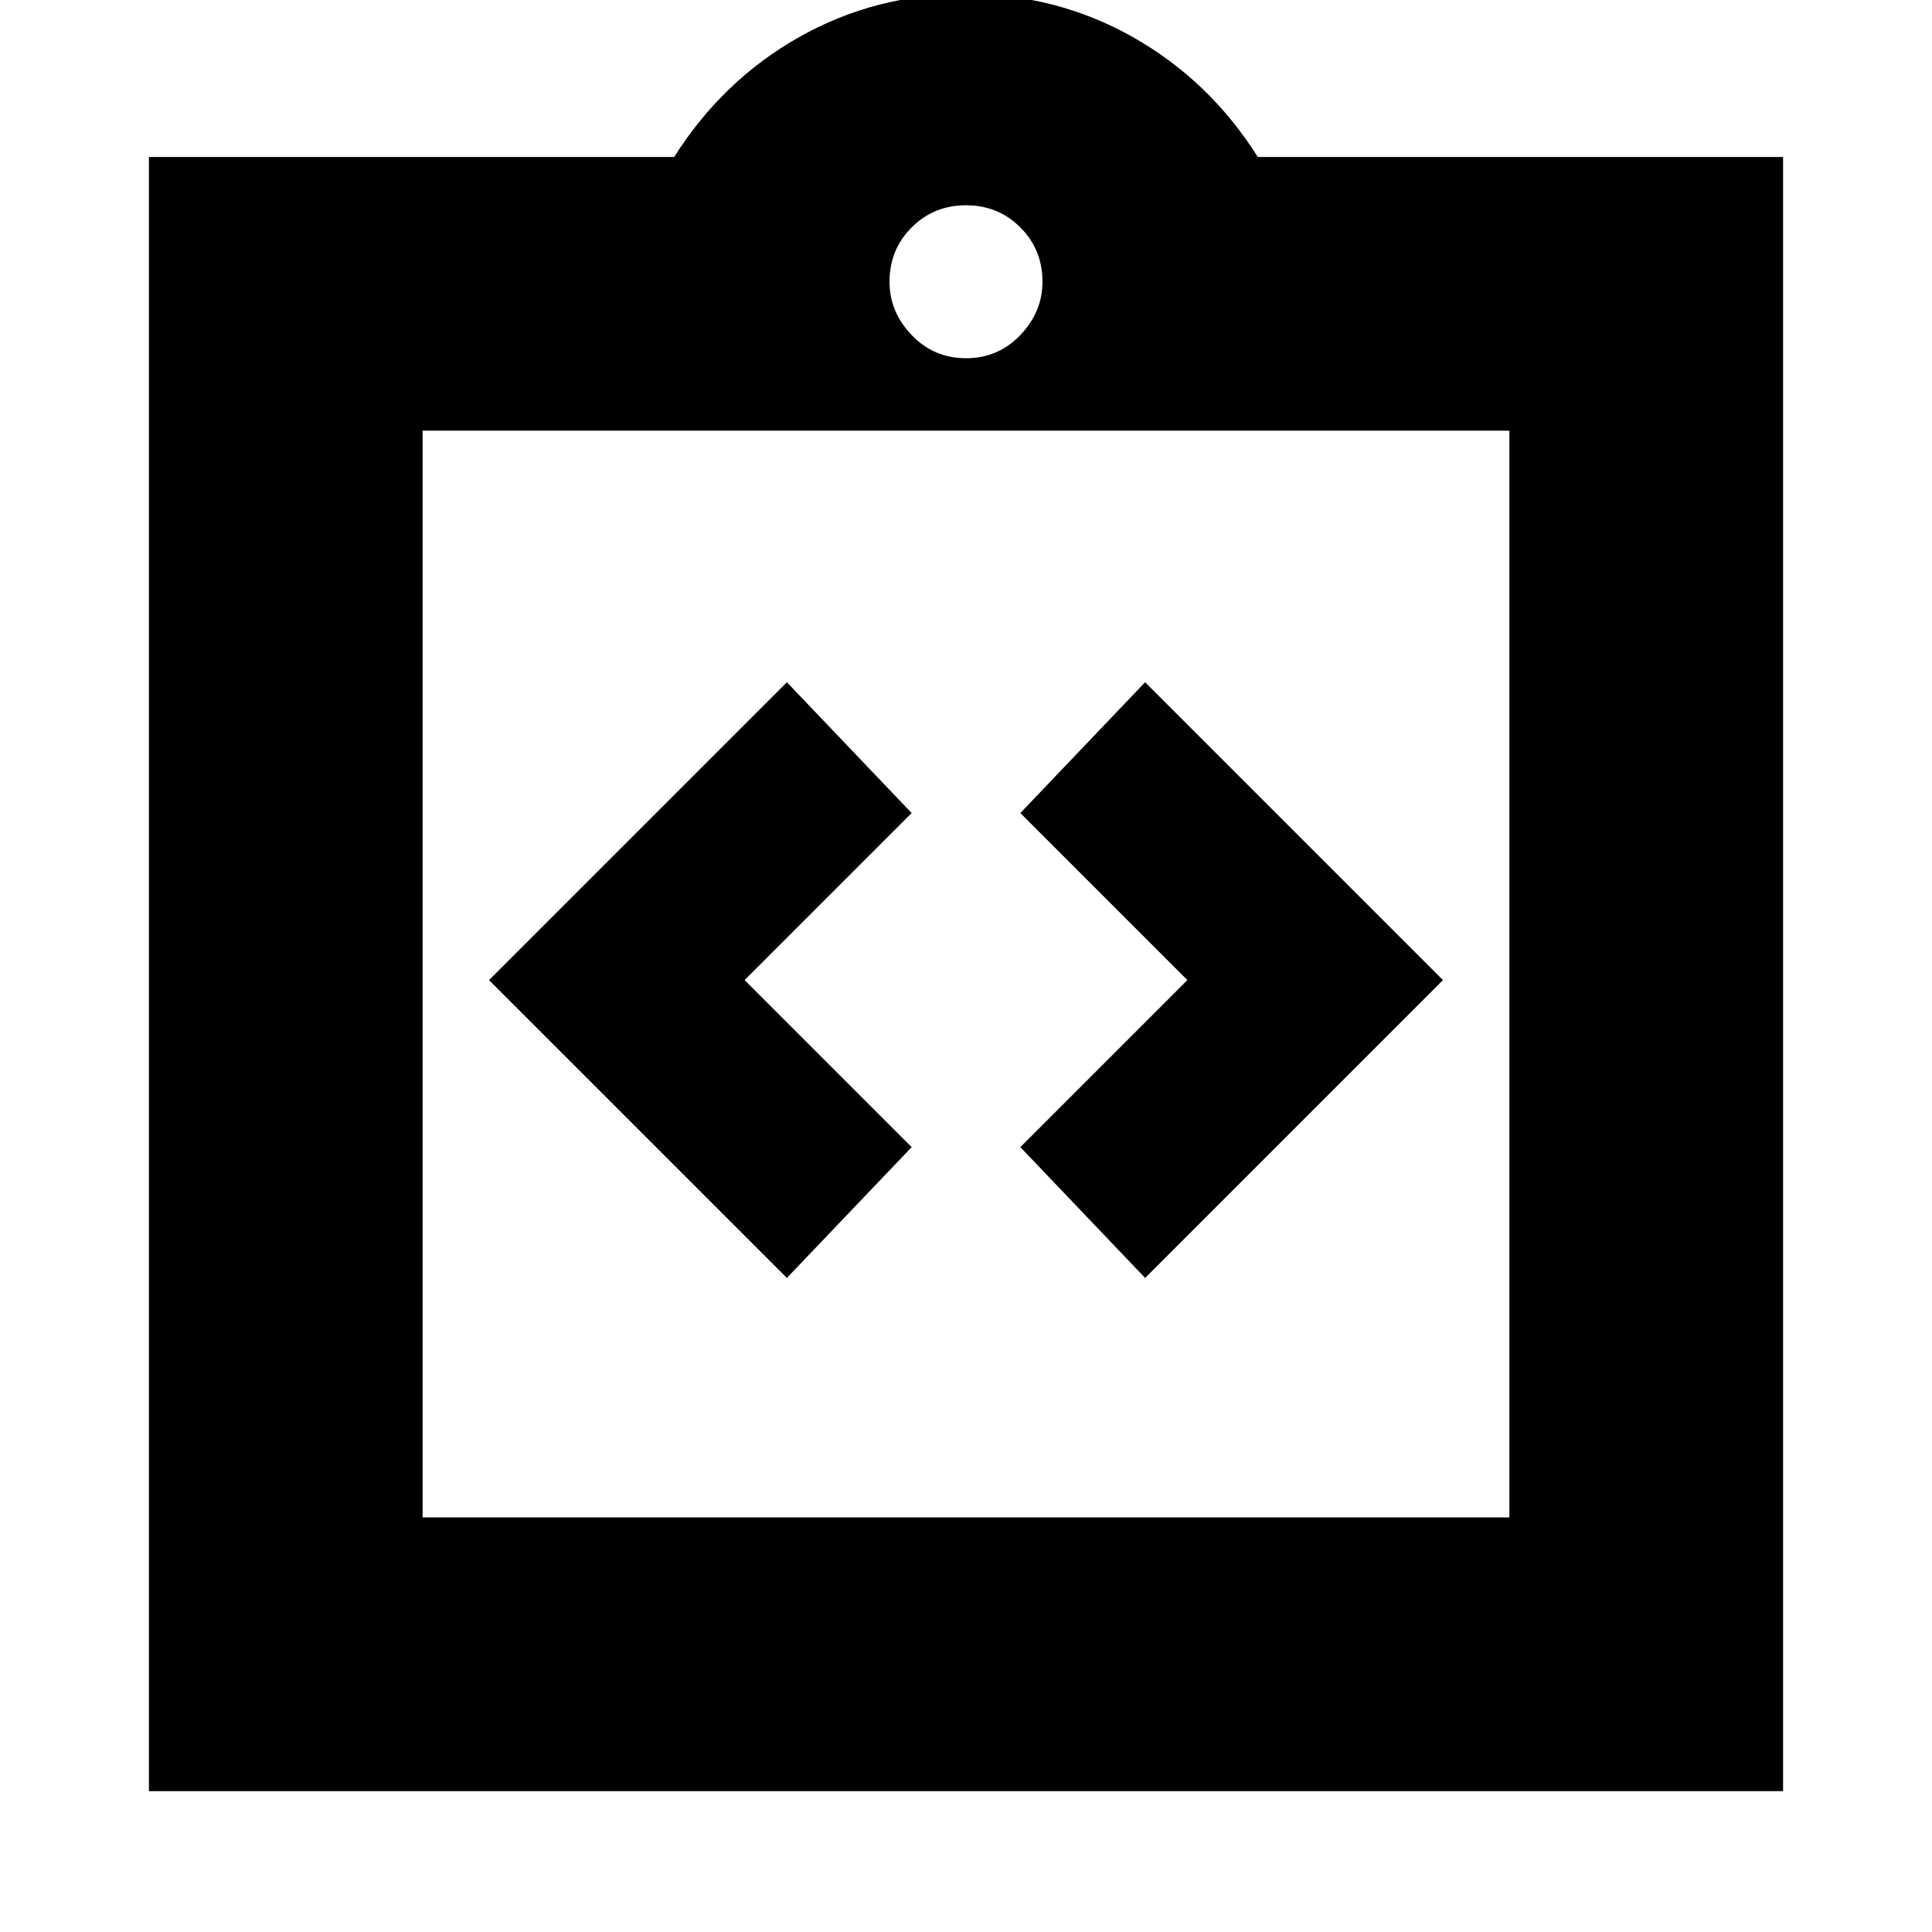 <svg xmlns="http://www.w3.org/2000/svg" height="24" width="24"><path d="m9.775 15.875 1.55-1.625-2.075-2.075 2.075-2.075-1.55-1.625-3.7 3.7Zm4.45 0 3.7-3.7-3.7-3.7-1.55 1.625 2.075 2.075-2.075 2.075ZM5.25 18.85h13.5V5.35H5.25Zm-3.4 3.4V1.95h6.525q.6-.95 1.55-1.488.95-.537 2.075-.537 1.125 0 2.075.537.95.538 1.55 1.488h6.525v20.3ZM12 4.45q.4 0 .675-.288.275-.287.275-.662 0-.4-.275-.675T12 2.55q-.4 0-.675.275t-.275.675q0 .375.275.662.275.288.675.288Zm-6.75.9v13.5Z"/></svg>